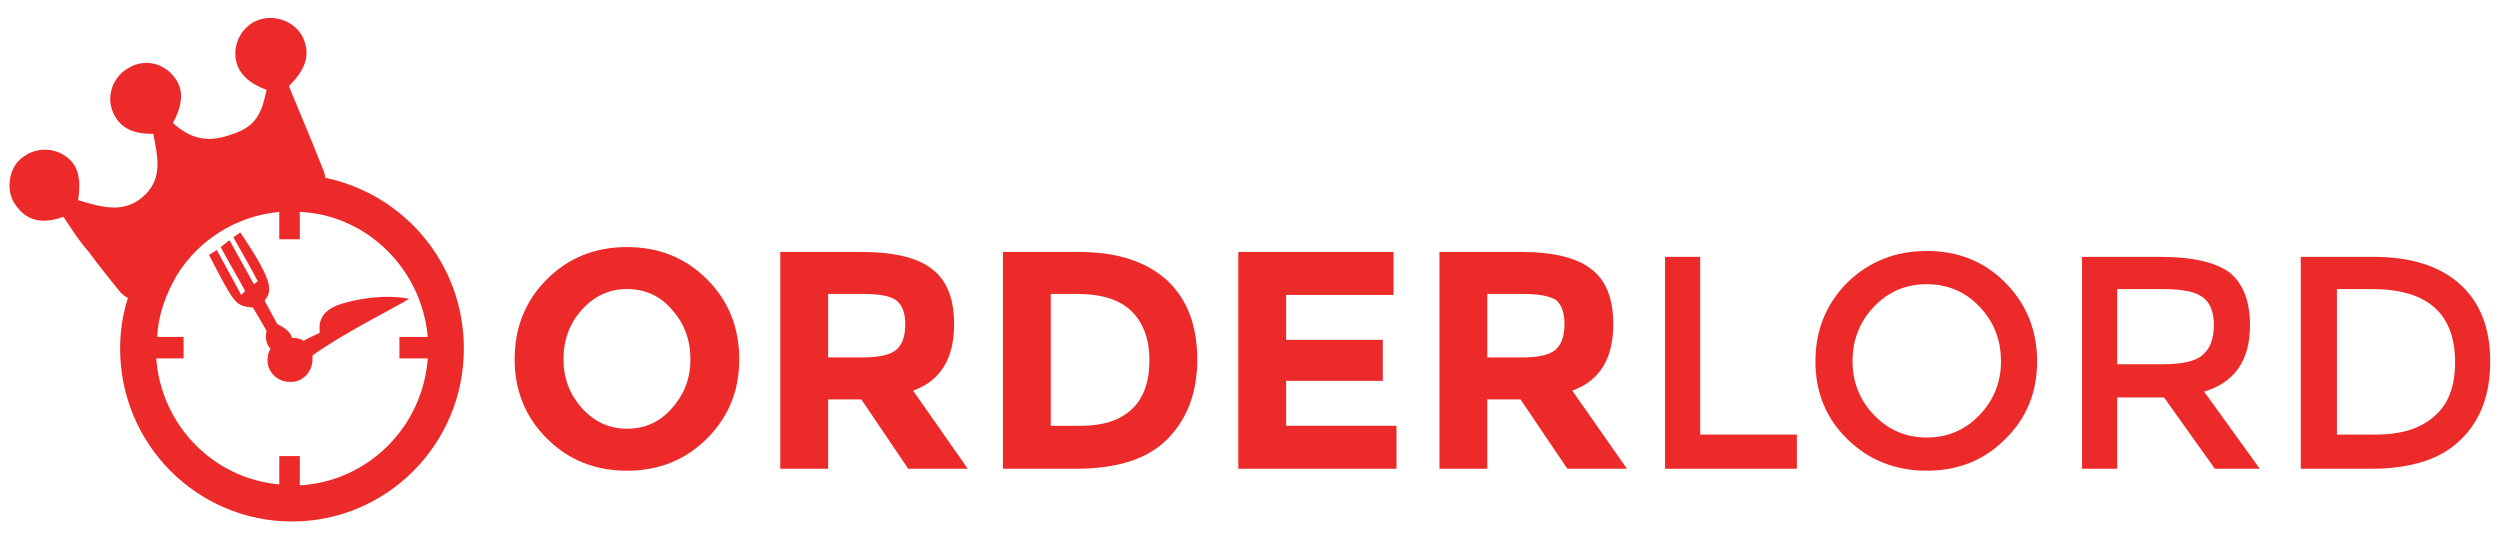 <svg version="1.2" xmlns="http://www.w3.org/2000/svg" viewBox="0 0 256 57" width="256" height="57">
	<title>Overload-svg</title>
	<style>
		.s0 { fill: #ec2a2a } 
	</style>
	<path id="Layer" class="s0" d="m41.9 30.6c-2 1.2-6.7 3.5-9.9 5.8q0 0.2 0 0.4c0 1.2-0.9 2.2-2 2.3q-0.2 0-0.4 0c-1.1 0-2.1-0.9-2.2-2 0-0.7 0-0.8 0.3-1.4 0 0-0.7-0.6-0.4-1.8-0.6-1.1-1.4-2.4-1.4-2.4-1.8-0.2-1.8-0.2-4.5-5.4l0.8-0.5 2.5 4.6 0.4-0.4c-0.4-0.8-2.1-3.7-2.5-4.5l0.9-0.7 2.5 4.5 0.4-0.3c-0.4-0.8-2.5-4.5-2.5-4.5l0.7-0.5c3.6 5.3 3.2 6 2.5 7 0.6 1.1 1.3 2.4 1.3 2.4 1.4 0.6 1.5 1.4 1.5 1.4 0.3 0 0.7 0 1.2 0.3 0.3-0.2 1.6-0.8 1.6-0.8 0.2 0-0.7-2.1 2.3-3 4.1-1.2 6.9-0.5 6.9-0.5z"/>
	<path id="Layer" fill-rule="evenodd" class="s0" d="m47.5 35.7c0 9.8-7.9 17.7-17.6 17.7-9.7 0-17.6-7.9-17.6-17.7q0-2.7 0.8-5.2-0.3-0.1-0.8-0.6c-1.1-1.4-2.2-2.7-3.2-4.1-1-1.1-1.8-2.4-2.6-3.6-2.2 0.8-3.8 0.4-4.9-1.2-0.9-1.2-0.8-3.1 0.1-4.3 1.1-1.3 2.8-1.7 4.3-1.1 1.8 0.8 2.4 2.2 2 4.9 2.4 0.7 4.8 1.5 6.9-0.6 1.8-1.8 1.2-4 0.8-6.2q-3.5 0.1-4.3-2.7c-0.4-1.5 0.3-3.2 1.7-4 1.4-0.9 3.2-0.7 4.4 0.5 1.3 1.3 1.4 2.9 0.2 5.1 1.7 1.5 3.4 2.1 5.9 1.2 2.7-0.8 3.2-2.3 3.7-4.6q-3.3-1.2-3.2-3.9c0.1-1.7 1.3-3.1 2.9-3.4 1.6-0.3 3.3 0.5 4 1.9 0.8 1.7 0.4 3.2-1.4 5q0 0.1 0.1 0.3c1.1 2.7 2.3 5.5 3.4 8.3q0.2 0.5 0.2 0.8c8.1 1.7 14.2 8.8 14.2 17.5zm-3.7 1h-2.9v-2.2h2.9c-0.6-6.9-6.2-12.5-13.1-12.8v2.8h-2.1v-2.8c-4.4 0.4-8.3 2.9-10.5 6.5-1.1 1.9-1.9 4-2 6.3h2.7v2.2h-2.8c0.5 6.8 5.8 12.3 12.6 12.9v-2.9h2.1v3q-0.4 0-0.8 0h0.8c7-0.4 12.6-6 13.1-13z"/>
	<path id="Layer" fill-rule="evenodd" class="s0" d="m72.4 44.9q-3.3 3.3-8.2 3.3-4.9 0-8.2-3.3-3.3-3.3-3.3-8.1 0-4.9 3.3-8.2 3.3-3.3 8.2-3.3 4.9 0 8.2 3.3 3.3 3.3 3.3 8.2 0 4.8-3.3 8.1zm-1.7-8.1q0-3-1.9-5.1-1.8-2.1-4.6-2.1-2.7 0-4.6 2.1-1.9 2.1-1.9 5.1 0 2.9 1.9 5 1.9 2.1 4.6 2.1 2.8 0 4.6-2.1 1.9-2.1 1.9-5z"/>
	<path id="Layer" fill-rule="evenodd" class="s0" d="m97.7 33.2q0 5.3-4.2 6.8l5.6 8h-6.1l-4.8-7.1h-3.4v7.1h-4.9v-22.2h8.3q5.1 0 7.3 1.8 2.2 1.7 2.2 5.6zm-5.9 2.6q0.9-0.8 0.9-2.6 0-1.8-1-2.5-0.9-0.6-3.3-0.6h-3.6v6.5h3.5q2.6 0 3.5-0.8z"/>
	<path id="Layer" fill-rule="evenodd" class="s0" d="m119.5 28.7q3.1 2.9 3.1 8.1 0 5.1-3.1 8.2-3 3-9.3 3h-7.5v-22.2h7.8q5.8 0 9 2.9zm-3.6 13.2q1.8-1.7 1.8-5 0-3.2-1.8-5-1.8-1.8-5.6-1.8h-2.7v13.5h3.1q3.4 0 5.2-1.7z"/>
	<path id="Layer" class="s0" d="m142.7 25.8v4.4h-11v4.6h9.9v4.2h-9.9v4.6h11.3v4.4h-16.2v-22.2z"/>
	<path id="Layer" fill-rule="evenodd" class="s0" d="m165.2 33.2q0 5.3-4.2 6.8l5.6 8h-6.1l-4.8-7.1h-3.4v7.1h-4.9v-22.2h8.3q5.1 0 7.3 1.8 2.2 1.7 2.2 5.6zm-5.9 2.6q0.9-0.8 0.9-2.6 0-1.8-0.9-2.5-1-0.6-3.3-0.6h-3.7v6.5h3.6q2.5 0 3.4-0.8z"/>
	<path id="Layer" class="s0" d="m170.5 48v-21.7h3.6v18.2h9.9v3.5z"/>
	<path id="Layer" fill-rule="evenodd" class="s0" d="m205.3 45q-3.2 3.2-8 3.2-4.8 0-8.1-3.2-3.3-3.2-3.3-8 0-4.8 3.3-8.1 3.3-3.2 8.1-3.2 4.8 0 8 3.2 3.3 3.3 3.3 8.1 0 4.8-3.3 8zm-2.6-13.6q-2.2-2.3-5.4-2.3-3.2 0-5.4 2.3-2.2 2.3-2.2 5.6 0 3.2 2.2 5.5 2.2 2.3 5.4 2.3 3.2 0 5.4-2.3 2.2-2.3 2.2-5.5 0-3.3-2.2-5.6z"/>
	<path id="Layer" fill-rule="evenodd" class="s0" d="m230.4 33.3q0 5.4-4.7 6.8l5.7 7.9h-4.6l-5.2-7.3h-4.8v7.3h-3.6v-21.7h8q4.9 0 7.1 1.6 2.1 1.7 2.1 5.4zm-4.9 3.1q1.2-1 1.2-3.1 0-2.1-1.2-2.9-1.1-0.8-4-0.8h-4.7v7.7h4.6q3 0 4.1-0.9z"/>
	<path id="Layer" fill-rule="evenodd" class="s0" d="m251.9 29.1q3.1 2.8 3.1 7.9 0 5.1-3 8-3 3-9.2 3h-7.2v-21.7h7.4q5.8 0 8.9 2.8zm-0.5 8q0-7.5-8.5-7.5h-3.6v14.9h4q3.9 0 6-1.9 2.1-1.8 2.1-5.5z"/>
</svg>